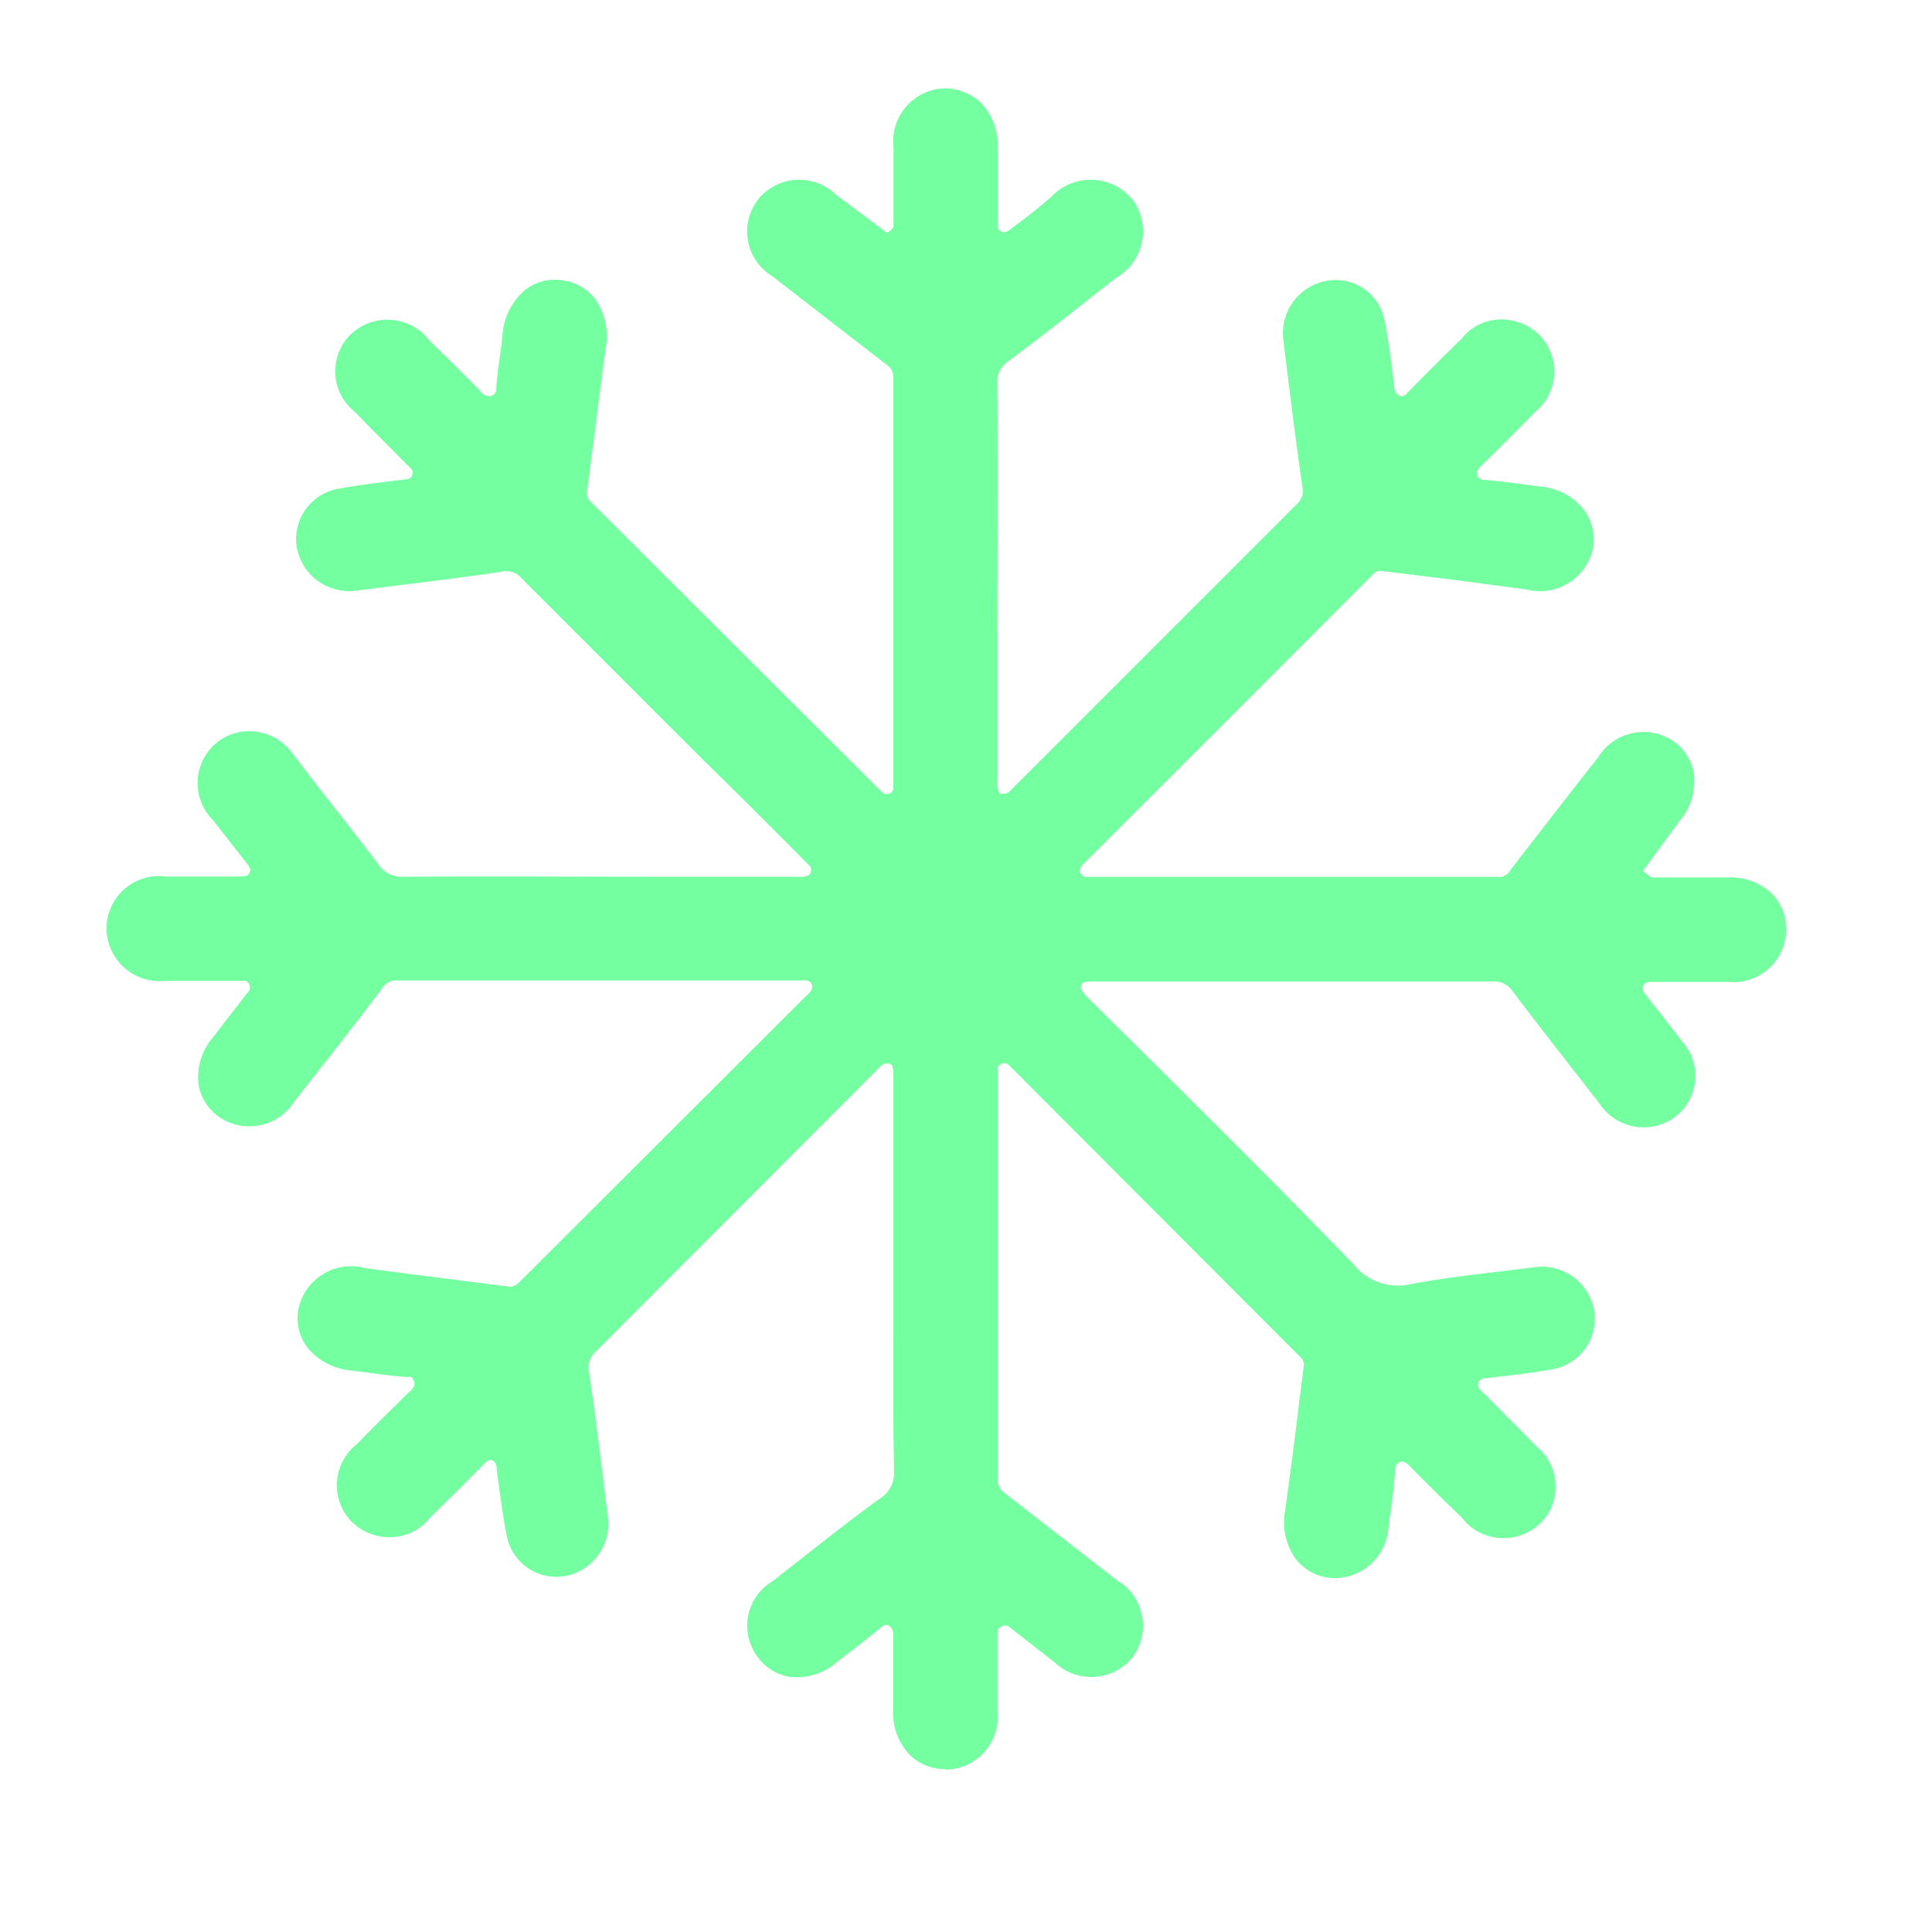 <svg id="Grupo_205" data-name="Grupo 205" xmlns="http://www.w3.org/2000/svg" xmlns:xlink="http://www.w3.org/1999/xlink" width="19.506" height="19.508" viewBox="0 0 19.506 19.508">
  <defs>
    <clipPath id="clip-path">
      <rect id="Retângulo_112" data-name="Retângulo 112" width="19.506" height="19.508" fill="#74ffa0"/>
    </clipPath>
  </defs>
  <g id="Grupo_204" data-name="Grupo 204" transform="translate(0 0)" clip-path="url(#clip-path)">
    <path id="Caminho_114" data-name="Caminho 114" d="M9.107,12.77V10.765c0-.147-.019-.279-.172-.342a.322.322,0,0,0-.378.117L5.727,13.371a.441.441,0,0,0-.131.418c.074.484.129.968.189,1.453a.31.31,0,0,1-.254.339.284.284,0,0,1-.33-.228v-.006c-.043-.218-.068-.442-.094-.661a.286.286,0,0,0-.5-.177q-.274.277-.552.549a.314.314,0,0,1-.441.068.161.161,0,0,1-.03-.025c-.133-.131-.116-.3.049-.471s.349-.351.527-.524a.307.307,0,0,0,.1-.34.291.291,0,0,0-.279-.194c-.177-.014-.354-.045-.53-.065-.237-.026-.378-.172-.35-.359s.2-.272.426-.241c.489.067.981.126,1.47.188a.322.322,0,0,0,.276-.111q1.449-1.449,2.9-2.895a.3.3,0,0,0,.094-.358.292.292,0,0,0-.31-.169H3.878a.4.4,0,0,0-.344.188c-.284.378-.579.745-.869,1.118-.139.177-.318.22-.46.111s-.154-.3-.008-.484l.349-.45A.29.29,0,0,0,2.3,9.568H1.542c-.241,0-.377-.116-.377-.308s.138-.3.383-.3h.673c.149,0,.283,0,.364-.166s-.009-.273-.1-.389-.2-.253-.3-.377c-.14-.183-.137-.355.008-.472a.311.311,0,0,1,.437.061.249.249,0,0,1,.022.033c.283.362.57.723.849,1.091a.488.488,0,0,0,.435.22c1.321-.007,2.65,0,3.976,0a.425.425,0,0,0,.222-.041.291.291,0,0,0,.1-.4.306.306,0,0,0-.072-.084q-.59-.595-1.184-1.186C6.414,6.686,5.854,6.13,5.3,5.565a.424.424,0,0,0-.4-.129c-.484.071-.968.128-1.454.188a.311.311,0,0,1-.347-.243.288.288,0,0,1,.226-.341l.012,0c.22-.042.442-.067.665-.095a.284.284,0,0,0,.255-.2.278.278,0,0,0-.078-.3c-.188-.188-.378-.378-.56-.566-.156-.158-.172-.326-.048-.457a.312.312,0,0,1,.441,0,.223.223,0,0,1,.03.035c.177.174.353.348.525.526A.314.314,0,0,0,4.9,4.1a.3.3,0,0,0,.2-.289c.012-.172.043-.342.062-.514.025-.244.16-.386.35-.361s.283.189.248.433c-.066.485-.124.969-.188,1.454a.323.323,0,0,0,.1.283L8.6,8.025a.284.284,0,0,0,.33.079.28.28,0,0,0,.178-.284V3.689a.377.377,0,0,0-.178-.314q-.567-.438-1.133-.88a.313.313,0,0,1-.125-.422A.441.441,0,0,1,7.7,2.035c.116-.145.291-.149.471-.01q.226.174.449.35a.291.291,0,0,0,.491-.242V1.372c0-.231.113-.365.3-.369s.309.133.311.372,0,.507,0,.761a.283.283,0,0,0,.155.283.289.289,0,0,0,.336-.047q.217-.155.42-.332a.331.331,0,0,1,.467-.033.316.316,0,0,1,.033.033c.115.148.067.323-.137.481-.358.284-.715.567-1.077.836a.46.46,0,0,0-.2.409c.007,1.336,0,2.673,0,4.01,0,.241.118.368.318.351a.326.326,0,0,0,.205-.115l2.888-2.888a.4.4,0,0,0,.111-.377c-.069-.489-.129-.981-.188-1.471a.31.31,0,0,1,.251-.341.283.283,0,0,1,.331.225v0c.043.22.069.442.094.661a.292.292,0,0,0,.3.28A.288.288,0,0,0,14.243,4q.267-.271.538-.537a.317.317,0,0,1,.442-.071.2.2,0,0,1,.03.023c.133.131.118.3-.045.471s-.357.361-.538.538a.293.293,0,0,0,.183.523c.183.016.364.043.547.066.226.028.361.172.334.355s-.2.274-.423.243c-.489-.067-.981-.127-1.47-.188a.32.32,0,0,0-.277.108Q12.11,6.985,10.655,8.437a.292.292,0,0,0-.082.343.284.284,0,0,0,.29.172h4.115a.39.39,0,0,0,.331-.176q.431-.562.869-1.118c.139-.179.316-.222.459-.116s.156.3.011.485c-.116.15-.234.3-.35.45a.29.29,0,0,0,.24.48h.778c.227,0,.361.119.36.306s-.136.3-.364.3h-.761a.292.292,0,0,0-.24.5c.121.154.243.306.361.464a.306.306,0,0,1-.01.431.321.321,0,0,1-.03.025A.309.309,0,0,1,16.2,10.9l-.008-.011c-.294-.378-.589-.754-.878-1.132a.448.448,0,0,0-.394-.194c-1.332.007-2.662,0-3.992,0-.154,0-.292.014-.357.177s.014.271.124.377c.894.891,1.793,1.775,2.671,2.683a.786.786,0,0,0,.789.262c.4-.075.809-.113,1.213-.164a.319.319,0,0,1,.365.241.3.3,0,0,1-.237.348l-.016,0c-.215.039-.432.062-.65.086a.283.283,0,0,0-.256.2.276.276,0,0,0,.077.3c.188.188.378.378.56.566.157.159.173.325.05.457a.313.313,0,0,1-.443,0,.284.284,0,0,1-.029-.033q-.266-.259-.525-.525a.309.309,0,0,0-.338-.115.3.3,0,0,0-.2.289c-.013.184-.041.365-.066.548-.028.216-.168.347-.348.324s-.284-.189-.252-.417c.067-.489.127-.981.189-1.47a.32.32,0,0,0-.1-.283q-1.461-1.461-2.92-2.926a.283.283,0,0,0-.33-.078.278.278,0,0,0-.178.283v4.13a.388.388,0,0,0,.189.324l1.116.87a.315.315,0,0,1,.121.428.277.277,0,0,1-.021.033c-.116.143-.292.147-.471.008-.15-.116-.3-.234-.449-.35a.3.3,0,0,0-.487.256v.761c0,.23-.114.365-.3.369s-.308-.135-.309-.378,0-.5,0-.744a.293.293,0,0,0-.5-.24c-.139.113-.283.22-.423.329-.188.146-.369.144-.485-.009s-.066-.32.111-.458c.354-.277.7-.558,1.065-.826a.522.522,0,0,0,.24-.477c-.012-.652,0-1.3,0-1.953" transform="translate(0.133 0.115)" fill="#74ffa0"/>
    <path id="Caminho_115" data-name="Caminho 115" d="M9.433,17.769a.5.5,0,0,1-.357-.142.619.619,0,0,1-.169-.458v-.745c.006-.064-.026-.1-.059-.109a.067.067,0,0,0-.06.022c-.107.089-.193.155-.277.22l-.17.131a.622.622,0,0,1-.467.152.5.5,0,0,1-.333-.2.525.525,0,0,1,.152-.77l.275-.216c.263-.207.526-.413.8-.613a.3.3,0,0,0,.148-.282c-.009-.478-.007-.946-.006-1.412l0-2.561c0-.121-.014-.128-.036-.137a.1.1,0,0,0-.108.039L5.908,13.551a.218.218,0,0,0-.071.212c.06.4.107.787.155,1.173l.037.3a.535.535,0,0,1-.437.585.51.51,0,0,1-.586-.408c-.043-.218-.07-.441-.1-.659,0-.067-.02-.088-.043-.1a.06.06,0,0,0-.069.017c-.195.2-.38.381-.566.564a.5.5,0,0,1-.329.187.535.535,0,0,1-.4-.1l-.05-.042a.527.527,0,0,1,.041-.789c.167-.172.353-.355.531-.529.049-.039.06-.076.049-.109s-.036-.055-.065-.041c-.131-.01-.241-.025-.351-.039l-.206-.027A.645.645,0,0,1,3,13.522a.5.5,0,0,1-.1-.383.543.543,0,0,1,.675-.428c.342.047.684.089,1.026.133l.443.056a.135.135,0,0,0,.078-.036L8.037,9.955c.051-.041.061-.079.048-.111a.069.069,0,0,0-.072-.037l-4.112,0a.169.169,0,0,0-.157.085c-.212.284-.419.547-.627.811l-.254.324a.538.538,0,0,1-.77.152.5.5,0,0,1-.2-.332.625.625,0,0,1,.147-.466l.347-.449a.072.072,0,0,0,.021-.082c-.013-.028-.036-.05-.064-.039H1.565a.538.538,0,0,1-.6-.53.531.531,0,0,1,.606-.523h.674c.145,0,.147-.006.164-.041s.018-.035-.069-.145l-.3-.383a.53.53,0,0,1,.041-.786.522.522,0,0,1,.4-.107.534.534,0,0,1,.353.207l.256.333c.206.262.413.525.615.791a.28.28,0,0,0,.244.133c.894-.006,1.778,0,2.662,0H7.936a.213.213,0,0,0,.126-.019.088.088,0,0,0,.008-.086l-.04-.039Q7.52,8.1,7,7.591l-.643-.643c-.4-.4-.8-.8-1.2-1.2a.2.2,0,0,0-.2-.068c-.406.06-.8.108-1.188.156l-.286.036a.539.539,0,0,1-.593-.418.509.509,0,0,1,.075-.388.515.515,0,0,1,.325-.22c.205-.039.4-.062.593-.086l.1-.012c.04,0,.062-.02.069-.043a.057.057,0,0,0-.012-.065c-.2-.2-.389-.389-.572-.578a.522.522,0,0,1-.051-.764.536.536,0,0,1,.761-.007l.052.06c.155.149.332.324.506.5a.112.112,0,0,0,.115.055A.073.073,0,0,0,4.9,3.838c.008-.127.022-.23.037-.333.009-.069.019-.139.026-.209a.65.65,0,0,1,.226-.458.478.478,0,0,1,.374-.1.488.488,0,0,1,.336.189.656.656,0,0,1,.106.5c-.038.272-.072.545-.107.818l-.082.634a.1.1,0,0,0,.032.088L8.78,7.891c.031.035.059.04.084.031a.059.059,0,0,0,.045-.06V3.712a.146.146,0,0,0-.071-.124L7.683,2.694A.526.526,0,0,1,7.5,1.989l.042-.066a.533.533,0,0,1,.786-.051l.517.386c.061-.037.068-.056.066-.076l0-.787A.535.535,0,0,1,9.423.8.546.546,0,0,1,9.79.942a.624.624,0,0,1,.173.453v.763c0,.049.009.072.031.085a.072.072,0,0,0,.081-.009c.165-.12.3-.226.429-.339a.546.546,0,0,1,.76-.035l.057.057a.542.542,0,0,1-.169.8l-.108.086c-.324.255-.646.51-.974.753a.244.244,0,0,0-.11.216c.006.9,0,1.8,0,2.686V7.8a.187.187,0,0,0,.027.123c.064,0,.086-.009.1-.029l2.9-2.9a.178.178,0,0,0,.052-.17c-.072-.508-.134-1-.193-1.493a.536.536,0,0,1,.43-.586.5.5,0,0,1,.592.4c.047.228.074.458.1.682a.089.089,0,0,0,.072.082.068.068,0,0,0,.05-.025c.195-.2.374-.379.556-.556a.5.5,0,0,1,.326-.189.54.54,0,0,1,.4.1l.046.037a.528.528,0,0,1-.031.793q-.269.276-.543.543c-.048.039-.052.084-.029.114a.07.07,0,0,0,.055.027c.156.012.291.03.427.048l.149.02a.618.618,0,0,1,.43.227.5.5,0,0,1,.1.382.547.547,0,0,1-.673.43c-.372-.051-.745-.1-1.119-.145l-.35-.043a.1.1,0,0,0-.082.035c-.978.981-1.948,1.951-2.918,2.919-.04.035-.048.067-.036.095a.062.062,0,0,0,.064.04H15a.135.135,0,0,0,.145-.076c.3-.388.588-.761.881-1.133a.539.539,0,0,1,.767-.156.5.5,0,0,1,.2.333.619.619,0,0,1-.144.466l-.374.51h.008l.08.062h.777a.6.6,0,0,1,.439.163.506.506,0,0,1,.145.367.533.533,0,0,1-.585.525h-.763c-.059-.007-.1.022-.1.06a.067.067,0,0,0,.02.057l.1.127c.094.119.187.238.279.359a.52.52,0,0,1-.033.726l-.051.043a.541.541,0,0,1-.407.087.532.532,0,0,1-.341-.225l-.124-.16c-.253-.324-.506-.648-.753-.973a.222.222,0,0,0-.205-.106c-.9,0-1.787,0-2.675,0h-1.33c-.135,0-.14.013-.149.036s-.018.046.074.135l.605.6c.694.69,1.388,1.379,2.07,2.085a.572.572,0,0,0,.577.2c.3-.057.6-.092.893-.127l.343-.042a.539.539,0,0,1,.612.41.527.527,0,0,1-.079.4.52.52,0,0,1-.334.218c-.218.04-.422.062-.625.085l-.057.007a.067.067,0,0,0-.068.042.06.06,0,0,0,.012.068l.056.056q.262.261.517.521a.525.525,0,0,1,.052.764.543.543,0,0,1-.384.163h0a.534.534,0,0,1-.378-.156l-.049-.057c-.157-.149-.333-.325-.507-.5-.045-.053-.079-.066-.115-.056a.072.072,0,0,0-.045.07c-.012.178-.033.333-.055.489l-.013.094a.546.546,0,0,1-.6.516.5.5,0,0,1-.338-.192.635.635,0,0,1-.107-.477c.05-.369.1-.739.143-1.108l.046-.36a.1.1,0,0,0-.032-.089c-.982-.983-1.955-1.958-2.929-2.935-.031-.036-.059-.041-.084-.031a.061.061,0,0,0-.045.06v4.149a.169.169,0,0,0,.081.135l1.139.885a.5.5,0,0,1,.226.3.527.527,0,0,1-.047.408l-.033.053a.538.538,0,0,1-.791.056l-.448-.35a.072.072,0,0,0-.08-.017c-.038.017-.053.043-.049.07v.788a.534.534,0,0,1-.518.592Zm-.6-1.9a.469.469,0,0,1,.069,0,.517.517,0,0,1,.443.581l0,.713a.208.208,0,0,0,.037.142c.071.014.125.013.125-.131v-.76a.5.5,0,0,1,.3-.5.5.5,0,0,1,.557.075l.439.341c.113.087.146.047.163.027a.1.1,0,0,0-.037-.125l-1.144-.889a.594.594,0,0,1-.275-.495V10.716a.5.5,0,0,1,.322-.491.5.5,0,0,1,.579.144c.96.963,1.934,1.938,2.908,2.91a.54.54,0,0,1,.167.471l-.046.357c-.046.371-.092.742-.144,1.113a.2.2,0,0,0,.02.146c.109.031.133-.07.138-.113l.013-.1c.02-.147.04-.293.051-.44a.512.512,0,0,1,.358-.484.531.531,0,0,1,.585.195c.152.152.325.325.5.5.06.065.128.067.158.035.014-.016.045-.047-.051-.144-.167-.173-.34-.344-.511-.517l-.048-.047a.493.493,0,0,1-.128-.535.506.506,0,0,1,.455-.344l.043-.006c.193-.02.386-.041.576-.077a.088.088,0,0,0,.076-.09.094.094,0,0,0-.109-.062l-.358.043c-.285.033-.57.067-.852.12a1,1,0,0,1-1-.339c-.667-.691-1.36-1.378-2.052-2.066l-.605-.6a.546.546,0,0,1-.173-.618.539.539,0,0,1,.563-.316l1.332,0c.887,0,1.774,0,2.661,0a.676.676,0,0,1,.578.29c.241.314.492.637.745.96l.126.162c.033.05.058.058.071.06a.091.091,0,0,0,.065-.013.083.083,0,0,0,0-.117c-.106-.138-.2-.255-.29-.371l-.085-.108a.5.5,0,0,1-.129-.4.515.515,0,0,1,.569-.453h.735c.142,0,.142-.053.142-.08a.128.128,0,0,0-.138-.082H16.56a.522.522,0,0,1-.361-.128.512.512,0,0,1-.046-.723l.341-.439a.187.187,0,0,0,.055-.134c-.072-.071-.133-.016-.173.038-.292.372-.581.744-.869,1.118A.6.6,0,0,1,15,9.2H10.885a.488.488,0,0,1-.495-.309.512.512,0,0,1,.146-.6l2.893-2.894a.54.54,0,0,1,.459-.173l.353.043c.374.048.749.095,1.123.146.039.007.163.017.173-.055a.153.153,0,0,0-.14-.1l-.153-.02c-.129-.018-.259-.035-.388-.046h0a.5.5,0,0,1-.382-.195.517.517,0,0,1,.082-.724c.163-.16.342-.339.518-.518.1-.1.067-.138.047-.158a.109.109,0,0,0-.135.02c-.2.206-.382.383-.56.564a.5.5,0,0,1-.364.174.491.491,0,0,1-.37-.136.51.51,0,0,1-.164-.358c-.023-.2-.048-.413-.091-.625a.065.065,0,0,0-.071-.056.087.087,0,0,0-.07.1c.058.488.118.977.188,1.464a.623.623,0,0,1-.178.569L10.417,8.194a.539.539,0,0,1-.331.177.5.5,0,0,1-.4-.12A.583.583,0,0,1,9.514,7.8l0-1.337c0-.891,0-1.782,0-2.672a.683.683,0,0,1,.3-.594c.318-.235.635-.487.955-.74l.11-.087c.1-.075.128-.131.1-.17a.111.111,0,0,0-.156.01,5.308,5.308,0,0,1-.46.368.5.5,0,0,1-.569.062.507.507,0,0,1-.272-.5V1.4a.214.214,0,0,0-.037-.138c-.074-.013-.126-.011-.126.133v.76a.489.489,0,0,1-.144.391.51.51,0,0,1-.359.157.489.489,0,0,1-.367-.145l-.43-.334c-.113-.086-.145-.048-.162-.027a.093.093,0,0,0,.033.126l1.162.9a.585.585,0,0,1,.265.487V7.843a.5.5,0,0,1-.323.492.508.508,0,0,1-.578-.144L5.542,5.286a.536.536,0,0,1-.167-.471l.081-.631q.052-.411.107-.822A.238.238,0,0,0,5.546,3.2l-.08-.01a.237.237,0,0,0-.059.155c-.008.075-.018.149-.028.224-.013.094-.026.188-.033.283a.506.506,0,0,1-.358.484A.538.538,0,0,1,4.4,4.14c-.153-.156-.328-.329-.5-.5-.066-.07-.123-.069-.158-.035-.013.016-.045.048.05.144.183.189.371.377.559.565a.491.491,0,0,1,.129.527.5.5,0,0,1-.452.349L3.941,5.2c-.184.022-.367.045-.547.079a.076.076,0,0,0-.062.08.082.082,0,0,0,.1.067l.289-.036c.388-.047.776-.095,1.161-.153a.644.644,0,0,1,.6.2c.392.4.791.8,1.192,1.2l.644.643q.515.513,1.027,1.028a.428.428,0,0,1,.106.127.515.515,0,0,1-.182.705.691.691,0,0,1-.354.071H6.61c-.884,0-1.766,0-2.647,0a.724.724,0,0,1-.622-.32c-.191-.253-.4-.513-.6-.772l-.238-.3c-.053-.077-.111-.084-.149-.053-.017.013-.053.043.035.157l.3.375a.527.527,0,0,1-.438.916H1.571c-.162,0-.162.05-.162.077s0,.085.155.085h.761a.511.511,0,0,1,.408.851l-.338.437a.214.214,0,0,0-.057.135c.075.074.139.008.173-.036l.255-.325c.206-.262.411-.523.611-.789a.624.624,0,0,1,.52-.277H7.979a.512.512,0,0,1,.513.3.522.522,0,0,1-.163.626L5.455,13.167A.532.532,0,0,1,5,13.341l-.45-.056c-.343-.043-.687-.087-1.03-.134-.062-.01-.165-.013-.175.052a.162.162,0,0,0,.154.106l.216.028c.1.013.2.027.308.036h.008a.506.506,0,0,1,.462.34.529.529,0,0,1-.181.593c-.155.153-.338.333-.5.5-.1.107-.071.139-.052.158a.107.107,0,0,0,.075.021.1.1,0,0,0,.06-.038c.208-.208.392-.391.574-.574a.5.5,0,0,1,.548-.135.507.507,0,0,1,.334.464c.026.206.05.417.091.622a.061.061,0,0,0,.071.058.087.087,0,0,0,.072-.095l-.037-.3c-.047-.382-.094-.764-.15-1.144a.654.654,0,0,1,.2-.616L8.423,10.4a.533.533,0,0,1,.614-.168.54.54,0,0,1,.316.552l0,2.562c0,.464,0,.927.006,1.391a.74.74,0,0,1-.342.67c-.253.187-.513.391-.771.6l-.277.217c-.116.09-.087.128-.071.148.06.031.108.017.172-.032l.173-.134c.082-.064.165-.127.246-.193a.487.487,0,0,1,.353-.142" transform="translate(0.11 0.092)" fill="#74ffa0"/>
  </g>
</svg>
